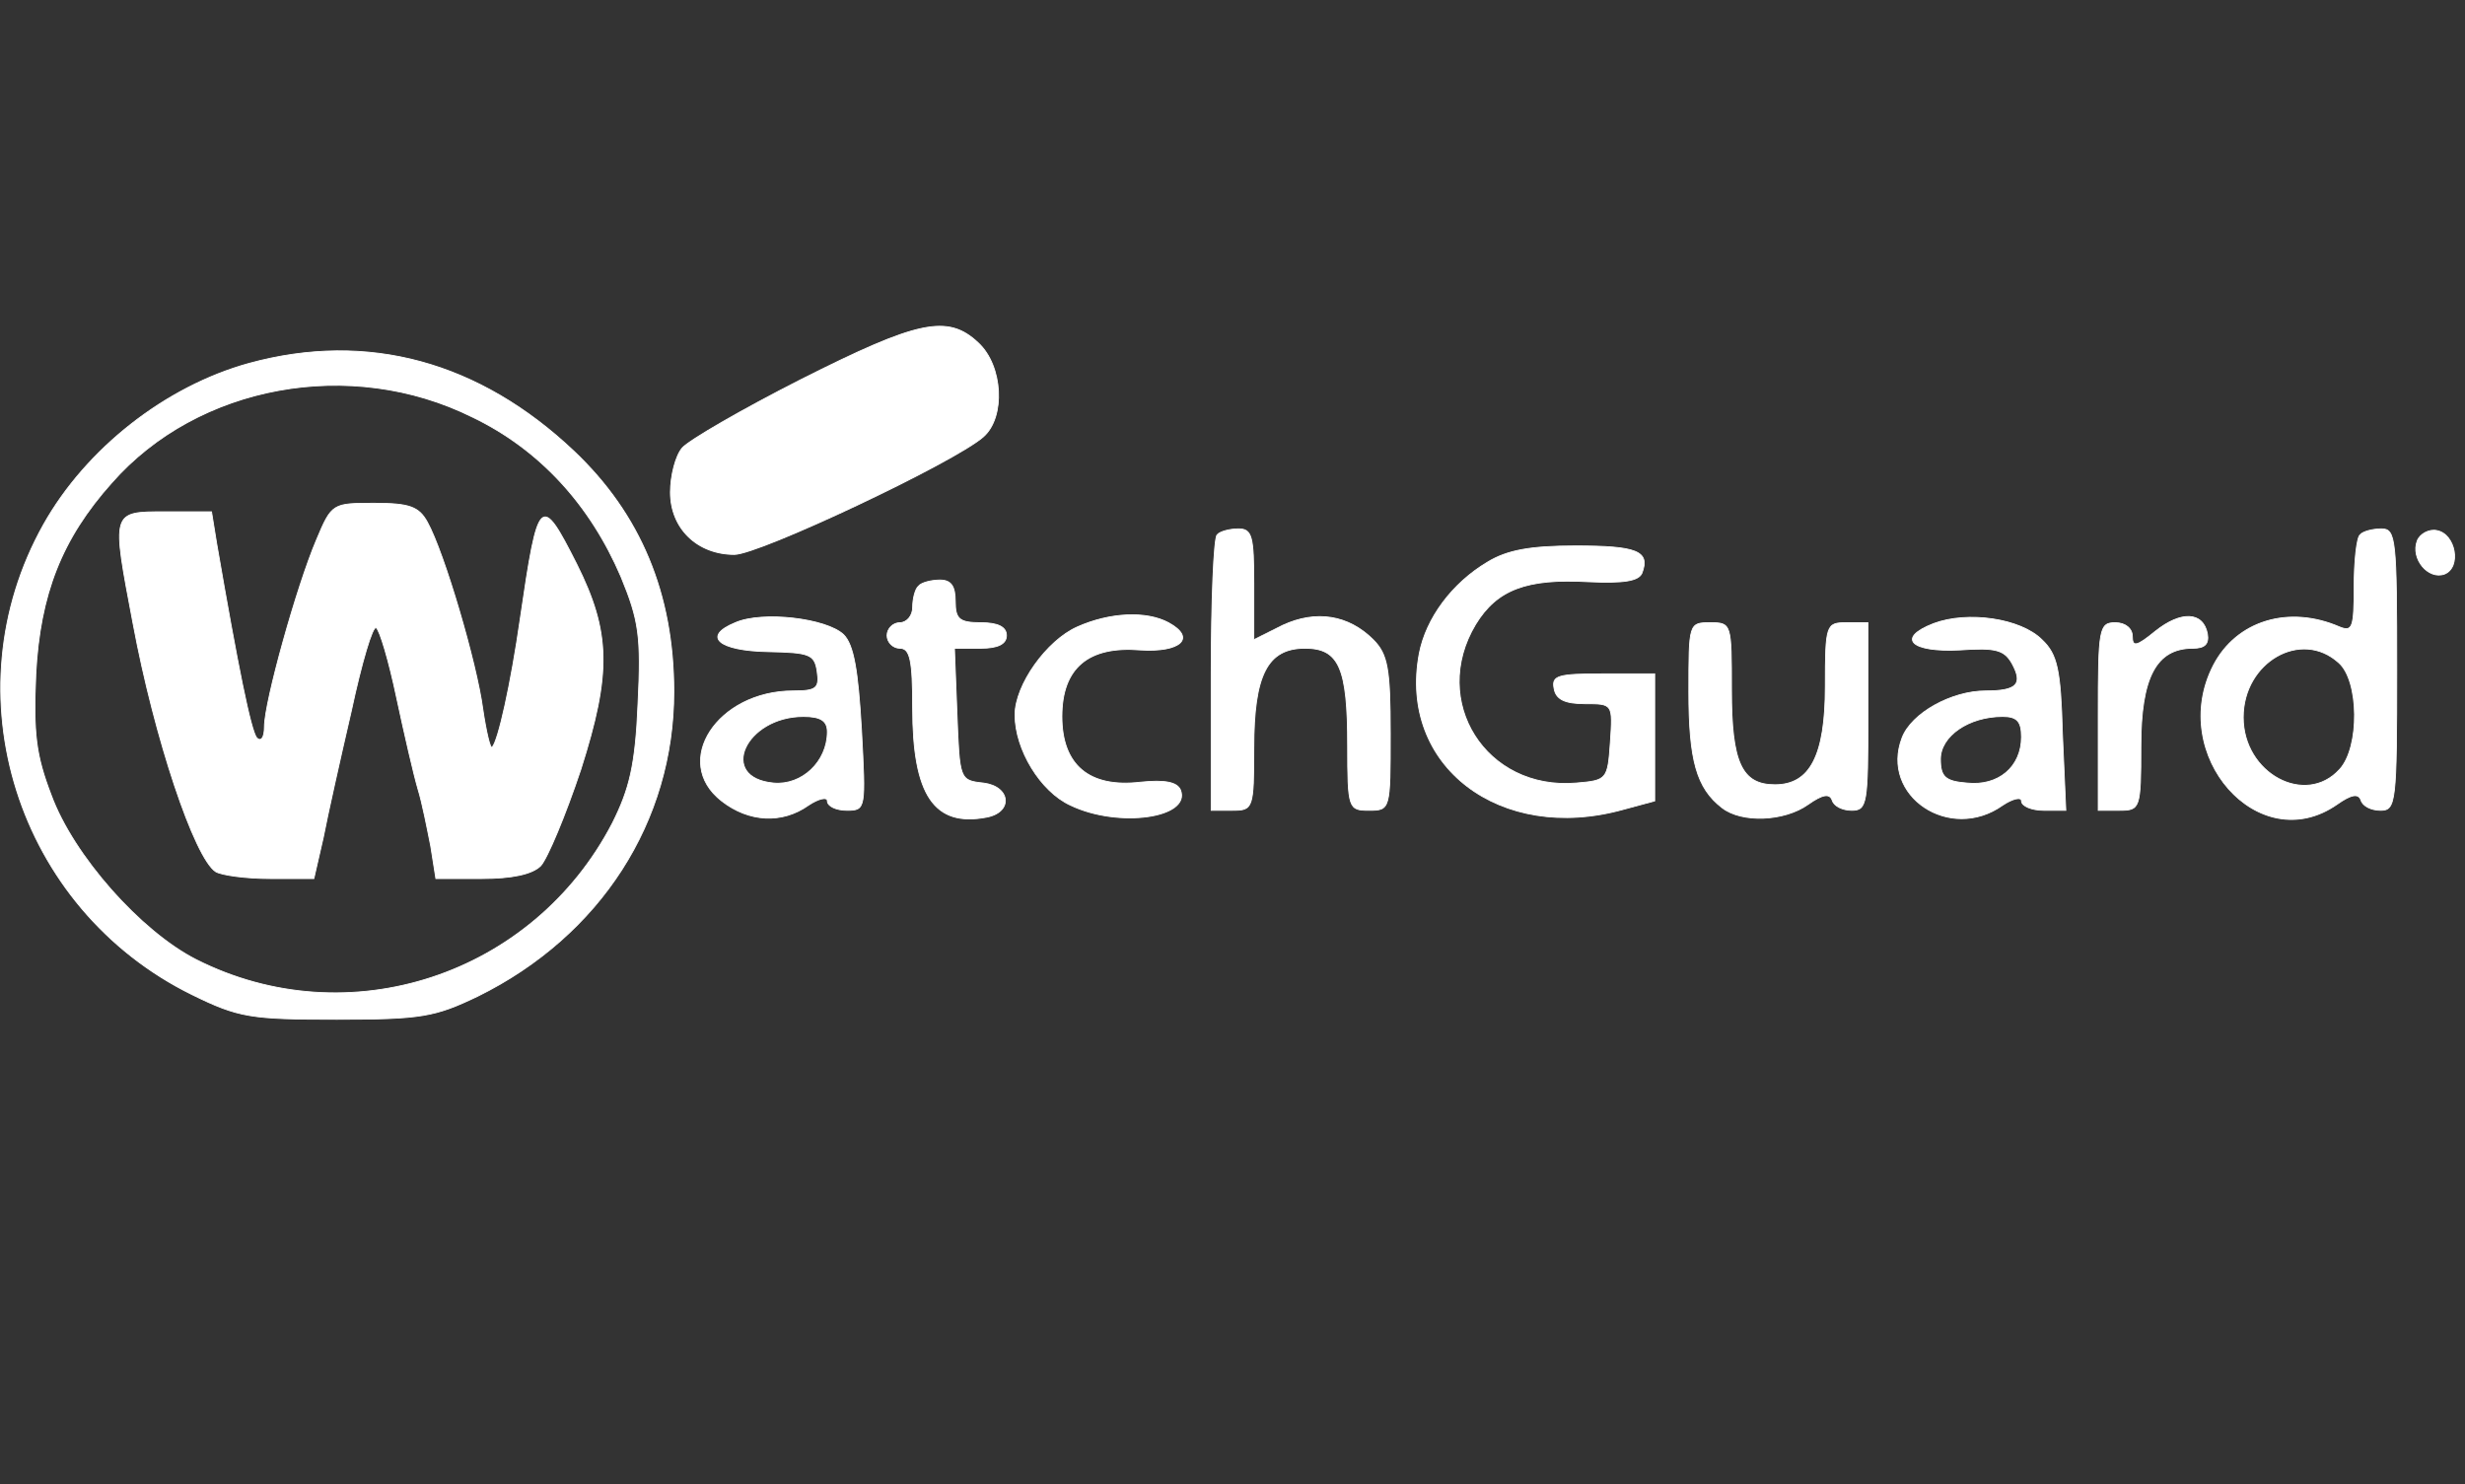 <?xml version="1.0" standalone="no"?>
<!DOCTYPE svg PUBLIC "-//W3C//DTD SVG 20010904//EN" "http://www.w3.org/TR/2001/REC-SVG-20010904/DTD/svg10.dtd">
<svg xmlns="http://www.w3.org/2000/svg" version="1.0" width="289" height="174" viewBox="0 0 289 174" preserveAspectRatio="xMidYMid meet">

<rect x="0" y="0" width="289" height="174" fill="#333333" stroke="none"/>

<g transform="translate(0,174) scale(0.1,-0.1)" fill="#FFFFFF" stroke="#FFFFFF">
<path d="M939 1295 c-69 -35 -131 -71 -139 -80 -8 -9 -14 -33 -14 -52 0 -43 32 -73 75 -73 29 0 258 108 292 138 26 23 23 83 -6 110 -36 34 -71 26 -208 -43z"/>
<path d="M292 1314 c-98 -27 -191 -100 -241 -189 -111 -198 -31 -450 174 -551 55 -27 69 -29 170 -29 99 0 115 3 165 27 144 71 230 205 230 357 0 115 -39 208 -117 282 -111 105 -242 141 -381 103z m262 -63 c79 -38 138 -103 174 -187 21 -51 24 -70 20 -149 -3 -72 -10 -100 -30 -140 -93 -179 -310 -250 -488 -160 -65 33 -144 122 -170 193 -18 47 -21 72 -18 142 5 93 30 158 89 224 101 115 280 148 423 77z"/>
<path d="M371 1107 c-23 -54 -61 -190 -61 -219 0 -13 -4 -18 -9 -13 -7 9 -22 83 -47 228 l-6 37 -54 0 c-64 0 -63 1 -38 -131 25 -134 72 -275 97 -291 7 -4 35 -8 64 -8 l51 0 11 48 c5 26 20 93 33 149 12 56 25 100 29 97 4 -2 15 -39 24 -82 9 -42 20 -90 25 -107 5 -16 11 -47 15 -67 l6 -38 54 0 c35 0 59 5 69 15 8 9 29 59 47 113 36 113 35 161 -5 241 -42 83 -45 80 -66 -64 -11 -77 -26 -144 -33 -151 -2 -3 -7 18 -11 45 -7 53 -45 183 -65 219 -10 18 -21 22 -62 22 -49 0 -50 0 -68 -43z"/>
<path d="M1427 1113 c-4 -3 -7 -78 -7 -165 l0 -158 25 0 c24 0 25 2 25 73 0 86 16 117 60 117 40 0 50 -23 50 -114 0 -74 1 -76 25 -76 25 0 25 1 25 90 0 76 -3 93 -20 110 -29 29 -67 35 -106 17 l-34 -17 0 65 c0 56 -2 65 -18 65 -10 0 -22 -3 -25 -7z"/>
<path d="M2767 1113 c-4 -3 -7 -31 -7 -61 0 -48 -2 -53 -17 -47 -60 26 -121 7 -148 -45 -54 -105 53 -227 145 -163 17 12 25 13 28 5 2 -7 12 -12 23 -12 18 0 19 9 19 165 0 153 -1 165 -18 165 -10 0 -22 -3 -25 -7z m-25 -150 c24 -21 25 -99 1 -125 -40 -44 -113 -5 -113 61 0 65 68 104 112 64z"/>
<path d="M2834 1106 c-8 -21 13 -46 32 -39 20 8 13 47 -9 51 -9 2 -20 -4 -23 -12z"/>
<path d="M1744 1081 c-42 -25 -72 -66 -80 -107 -25 -132 95 -223 239 -183 l37 10 0 74 0 75 -61 0 c-52 0 -60 -2 -57 -17 2 -13 13 -18 36 -18 33 0 33 0 30 -45 -3 -44 -4 -45 -40 -48 -106 -9 -172 96 -118 186 25 41 60 54 132 50 42 -2 59 1 63 10 10 26 -6 32 -78 32 -53 0 -80 -5 -103 -19z"/>
<path d="M1077 1053 c-4 -3 -7 -15 -7 -25 0 -10 -7 -18 -15 -18 -8 0 -15 -7 -15 -15 0 -8 7 -15 15 -15 12 0 15 -14 15 -70 0 -102 25 -140 87 -128 31 6 28 36 -4 40 -28 3 -28 4 -31 81 l-3 77 31 0 c20 0 30 5 30 15 0 10 -10 15 -30 15 -25 0 -30 4 -30 25 0 18 -5 25 -18 25 -10 0 -22 -3 -25 -7z"/>
<path d="M862 1010 c-39 -16 -20 -33 39 -34 48 -1 54 -3 57 -23 3 -20 -1 -23 -28 -23 -89 0 -143 -83 -84 -129 32 -25 71 -27 102 -5 12 8 22 10 22 5 0 -6 10 -11 23 -11 22 0 22 2 17 95 -4 69 -9 99 -21 111 -20 19 -95 28 -127 14z m108 -128 c0 -35 -30 -63 -63 -60 -66 6 -33 78 35 78 20 0 28 -5 28 -18z"/>
<path d="M1263 1005 c-36 -16 -73 -68 -73 -103 0 -41 30 -90 65 -106 56 -27 142 -15 129 18 -4 9 -18 12 -47 9 -60 -7 -92 20 -92 77 0 57 31 83 92 78 47 -3 66 14 33 32 -26 14 -69 12 -107 -5z"/>
<path d="M2267 1009 c-44 -17 -27 -34 31 -31 42 3 52 0 61 -16 13 -24 6 -32 -31 -32 -40 0 -87 -26 -98 -55 -26 -68 56 -123 118 -79 12 8 22 10 22 5 0 -6 12 -11 26 -11 l26 0 -4 90 c-2 75 -6 93 -24 110 -25 25 -87 34 -127 19z m103 -133 c0 -35 -27 -58 -64 -54 -25 2 -31 7 -31 28 0 27 33 50 73 50 17 0 22 -6 22 -24z"/>
<path d="M2527 1000 c-22 -18 -27 -19 -27 -6 0 9 -8 16 -20 16 -19 0 -20 -7 -20 -110 l0 -110 25 0 c24 0 25 2 25 75 0 81 18 115 61 115 14 0 19 5 17 17 -5 26 -31 27 -61 3z"/>
<path d="M1980 929 c0 -80 9 -113 39 -136 23 -18 73 -16 101 4 17 12 25 13 28 5 2 -7 12 -12 23 -12 18 0 19 8 19 110 l0 110 -25 0 c-24 0 -25 -2 -25 -75 0 -81 -18 -115 -59 -115 -39 0 -51 26 -51 111 0 78 0 79 -25 79 -25 0 -25 -1 -25 -81z"/>
</g>
</svg>